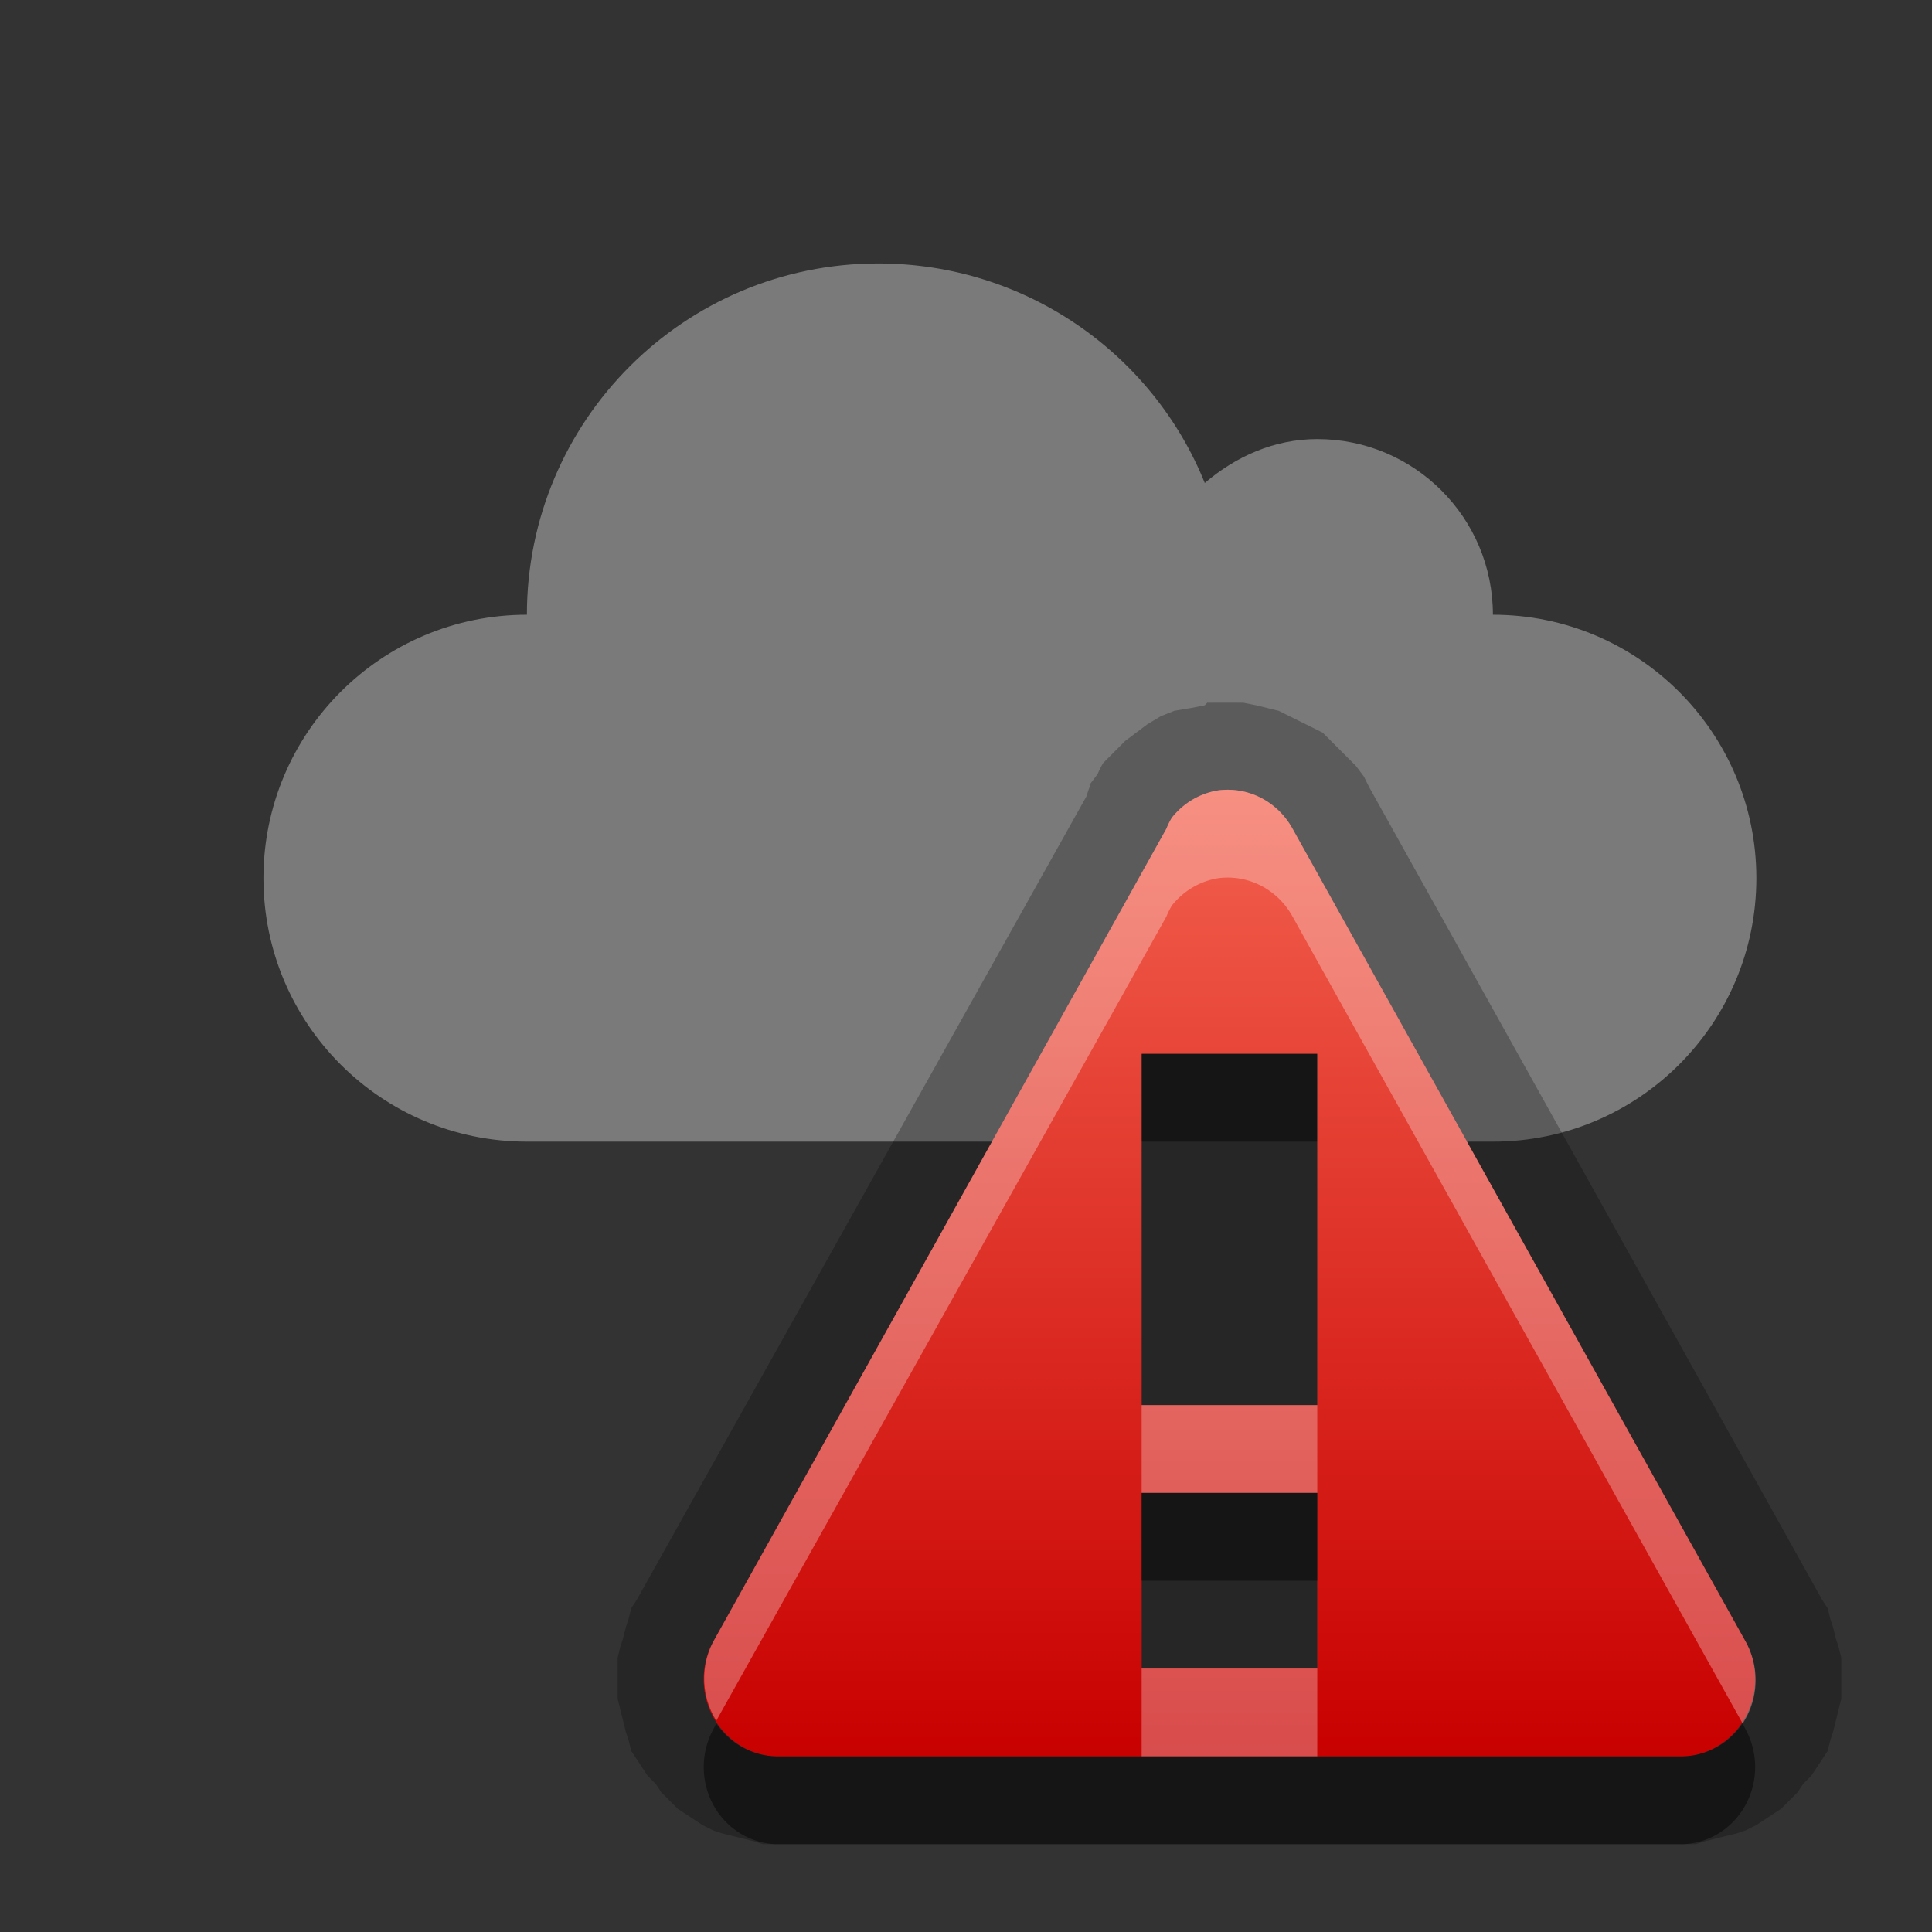 <?xml version="1.0" encoding="UTF-8" standalone="no"?>
<!-- Created with Inkscape (http://www.inkscape.org/) -->

<svg
   xmlns:dc="http://purl.org/dc/elements/1.1/"
   xmlns:cc="http://creativecommons.org/ns#"
   xmlns:rdf="http://www.w3.org/1999/02/22-rdf-syntax-ns#"
   xmlns:svg="http://www.w3.org/2000/svg"
   xmlns="http://www.w3.org/2000/svg"
   xmlns:xlink="http://www.w3.org/1999/xlink"
   xmlns:sodipodi="http://sodipodi.sourceforge.net/DTD/sodipodi-0.dtd"
   xmlns:inkscape="http://www.inkscape.org/namespaces/inkscape"
   width="22"
   height="22"
   id="svg2"
   sodipodi:version="0.32"
   inkscape:version="0.48.1 r9760"
   version="1.0"
   sodipodi:docname="weather-severe-alert.svg"
   inkscape:output_extension="org.inkscape.output.svg.inkscape">
  <rect width="100%" height="100%" fill="#333333" stroke="none"/>
  <defs
     id="defs4">
    <linearGradient
       id="linearGradient3171"
       inkscape:collect="always">
      <stop
         id="stop3173"
         offset="0"
         style="stop-color:#000000;stop-opacity:1;" />
      <stop
         id="stop3175"
         offset="1"
         style="stop-color:#000000;stop-opacity:0;" />
    </linearGradient>
    <linearGradient
       inkscape:collect="always"
       xlink:href="#linearGradient3171"
       id="linearGradient3342"
       gradientUnits="userSpaceOnUse"
       x1="4.938"
       y1="11"
       x2="8"
       y2="11" />
    <linearGradient
       id="linearGradient3266"
       inkscape:collect="always">
      <stop
         id="stop3268"
         offset="0"
         style="stop-color:#505050;stop-opacity:1;" />
      <stop
         id="stop3270"
         offset="1"
         style="stop-color:#505050;stop-opacity:0;" />
    </linearGradient>
    <linearGradient
       inkscape:collect="always"
       xlink:href="#linearGradient3266"
       id="linearGradient3340"
       gradientUnits="userSpaceOnUse"
       gradientTransform="translate(2,0)"
       x1="3.889"
       y1="15.657"
       x2="4.329"
       y2="12.843" />
    <linearGradient
       inkscape:collect="always"
       xlink:href="#linearGradient3242"
       id="linearGradient3338"
       gradientUnits="userSpaceOnUse"
       x1="3.5"
       y1="14.031"
       x2="3.5"
       y2="7.996" />
    <linearGradient
       id="linearGradient3242">
      <stop
         id="stop3244"
         offset="0"
         style="stop-color:#505050;stop-opacity:1;" />
      <stop
         style="stop-color:#a7a7a7;stop-opacity:1;"
         offset="0.5"
         id="stop3260" />
      <stop
         style="stop-color:#ffffff;stop-opacity:1;"
         offset="0.7"
         id="stop3250" />
      <stop
         id="stop3246"
         offset="1"
         style="stop-color:#c8c8c8;stop-opacity:1;" />
    </linearGradient>
    <linearGradient
       inkscape:collect="always"
       xlink:href="#linearGradient3242"
       id="linearGradient3336"
       gradientUnits="userSpaceOnUse"
       x1="7.613"
       y1="14.757"
       x2="5.525"
       y2="7.243" />
    <inkscape:perspective
       sodipodi:type="inkscape:persp3d"
       inkscape:vp_x="0 : 11 : 1"
       inkscape:vp_y="0 : 1000 : 0"
       inkscape:vp_z="22 : 11 : 1"
       inkscape:persp3d-origin="11 : 7.3333333 : 1"
       id="perspective23" />
    <linearGradient
       id="ShadowGradient">
      <stop
         style="stop-color:#000000;stop-opacity:1;"
         offset="0"
         id="stop3393" />
      <stop
         style="stop-color:#000000;stop-opacity:0;"
         offset="1"
         id="stop3395" />
    </linearGradient>
    <linearGradient
       id="StandardGradient">
      <stop
         style="stop-color:#000000;stop-opacity:1;"
         offset="0"
         id="stop3389" />
      <stop
         style="stop-color:#646464;stop-opacity:1;"
         offset="1"
         id="stop3391" />
    </linearGradient>
    <linearGradient
       inkscape:collect="always"
       xlink:href="#StandardGradient"
       id="linearGradient3381"
       x1="9.938"
       y1="3"
       x2="9.938"
       y2="19.018"
       gradientUnits="userSpaceOnUse" />
    <linearGradient
       inkscape:collect="always"
       xlink:href="#StandardGradient"
       id="linearGradient3782"
       x1="9.75"
       y1="5"
       x2="9.75"
       y2="19.056"
       gradientUnits="userSpaceOnUse"
       gradientTransform="translate(0,-1)" />
    <linearGradient
       inkscape:collect="always"
       xlink:href="#StandardGradient"
       id="linearGradient2400"
       gradientUnits="userSpaceOnUse"
       gradientTransform="translate(-9,10)"
       x1="9.75"
       y1="5"
       x2="9.75"
       y2="19.056" />
    <linearGradient
       inkscape:collect="always"
       xlink:href="#StandardGradient"
       id="linearGradient3174"
       gradientUnits="userSpaceOnUse"
       gradientTransform="matrix(0.707,0.707,-0.707,0.707,0.886,4.154)"
       x1="9.75"
       y1="5"
       x2="9.75"
       y2="19.056" />
    <linearGradient
       inkscape:collect="always"
       xlink:href="#StandardGradient"
       id="linearGradient3178"
       gradientUnits="userSpaceOnUse"
       gradientTransform="matrix(0,1,-1,0,12.01,7.01)"
       x1="9.75"
       y1="5"
       x2="9.75"
       y2="19.056" />
    <linearGradient
       inkscape:collect="always"
       xlink:href="#StandardGradient"
       id="linearGradient3182"
       gradientUnits="userSpaceOnUse"
       gradientTransform="matrix(-0.707,0.707,-0.707,-0.707,17.856,16.895)"
       x1="9.75"
       y1="5"
       x2="9.75"
       y2="19.056" />
    <linearGradient
       inkscape:collect="always"
       xlink:href="#StandardGradient"
       id="linearGradient3186"
       gradientUnits="userSpaceOnUse"
       gradientTransform="matrix(-1,0,0,-1,15,28.02)"
       x1="9.75"
       y1="5"
       x2="9.75"
       y2="19.056" />
    <linearGradient
       inkscape:collect="always"
       xlink:href="#StandardGradient"
       id="linearGradient3190"
       gradientUnits="userSpaceOnUse"
       gradientTransform="matrix(-0.707,-0.707,0.707,-0.707,5.114,33.866)"
       x1="9.75"
       y1="5"
       x2="9.75"
       y2="19.056" />
    <linearGradient
       inkscape:collect="always"
       xlink:href="#StandardGradient"
       id="linearGradient3194"
       gradientUnits="userSpaceOnUse"
       gradientTransform="matrix(0,-1,1,0,-6.01,31.01)"
       x1="9.75"
       y1="5"
       x2="9.75"
       y2="19.056" />
    <linearGradient
       inkscape:collect="always"
       xlink:href="#StandardGradient"
       id="linearGradient3198"
       gradientUnits="userSpaceOnUse"
       gradientTransform="matrix(0.707,-0.707,0.707,0.707,-11.856,21.124)"
       x1="9.75"
       y1="5"
       x2="9.75"
       y2="19.056" />
    <linearGradient
       inkscape:collect="always"
       xlink:href="#StandardGradient"
       id="linearGradient3224"
       gradientUnits="userSpaceOnUse"
       gradientTransform="matrix(0.707,0.707,-0.707,0.707,11.293,-6.263)"
       x1="9.75"
       y1="5"
       x2="9.75"
       y2="19.056" />
    <linearGradient
       inkscape:collect="always"
       xlink:href="#StandardGradient"
       id="linearGradient2407"
       gradientUnits="userSpaceOnUse"
       gradientTransform="translate(-22,-5)"
       x1="9.75"
       y1="5"
       x2="9.75"
       y2="19.056" />
    <linearGradient
       inkscape:collect="always"
       xlink:href="#StandardGradient"
       id="linearGradient3228"
       x1="6.701"
       y1="1"
       x2="6.701"
       y2="15.001"
       gradientUnits="userSpaceOnUse" />
    <linearGradient
       inkscape:collect="always"
       xlink:href="#linearGradient3171"
       id="linearGradient2630"
       gradientUnits="userSpaceOnUse"
       x1="4.938"
       y1="11"
       x2="8"
       y2="11"
       gradientTransform="translate(0.048,-1.055)" />
    <linearGradient
       inkscape:collect="always"
       xlink:href="#linearGradient3266"
       id="linearGradient2633"
       gradientUnits="userSpaceOnUse"
       gradientTransform="translate(2.048,-1.055)"
       x1="3.889"
       y1="15.657"
       x2="4.329"
       y2="12.843" />
    <linearGradient
       inkscape:collect="always"
       xlink:href="#linearGradient3242"
       id="linearGradient2636"
       gradientUnits="userSpaceOnUse"
       x1="3.5"
       y1="14.031"
       x2="3.5"
       y2="7.996"
       gradientTransform="translate(0.048,-1.055)" />
    <linearGradient
       inkscape:collect="always"
       xlink:href="#linearGradient3242"
       id="linearGradient2639"
       gradientUnits="userSpaceOnUse"
       x1="7.613"
       y1="14.757"
       x2="5.525"
       y2="7.243"
       gradientTransform="translate(0.048,-1.055)" />
    <linearGradient
       inkscape:collect="always"
       xlink:href="#linearGradient3242"
       id="linearGradient2641"
       gradientUnits="userSpaceOnUse"
       gradientTransform="translate(-2,-3)"
       x1="7.613"
       y1="14.757"
       x2="5.525"
       y2="7.243" />
    <linearGradient
       inkscape:collect="always"
       xlink:href="#StandardGradient"
       id="linearGradient3421"
       x1="8.438"
       y1="1"
       x2="8.438"
       y2="15.008"
       gradientUnits="userSpaceOnUse" />
    <linearGradient
       inkscape:collect="always"
       xlink:href="#StandardGradient"
       id="linearGradient2433"
       gradientUnits="userSpaceOnUse"
       x1="8.438"
       y1="1"
       x2="8.438"
       y2="15.008"
       gradientTransform="matrix(1.24,0,0,1,-2.145,0)" />
    <linearGradient
       inkscape:collect="always"
       xlink:href="#StandardGradient"
       id="linearGradient2435"
       gradientUnits="userSpaceOnUse"
       x1="8.438"
       y1="1"
       x2="8.438"
       y2="15.008"
       gradientTransform="matrix(1.307,0,0,1,-3.664,0)" />
    <linearGradient
       inkscape:collect="always"
       xlink:href="#StandardGradient"
       id="linearGradient2437"
       gradientUnits="userSpaceOnUse"
       x1="8.438"
       y1="1"
       x2="8.438"
       y2="15.008"
       gradientTransform="matrix(1.316,0,0,1,-4.72,0)" />
    <inkscape:perspective
       id="perspective2849"
       inkscape:persp3d-origin="0.5 : 0.33333333 : 1"
       inkscape:vp_z="1 : 0.5 : 1"
       inkscape:vp_y="0 : 1000 : 0"
       inkscape:vp_x="0 : 0.5 : 1"
       sodipodi:type="inkscape:persp3d" />
    <linearGradient
       inkscape:collect="always"
       xlink:href="#StandardGradient"
       id="linearGradient2898"
       gradientUnits="userSpaceOnUse"
       x1="8.438"
       y1="1"
       x2="8.438"
       y2="15.008" />
    <inkscape:perspective
       id="perspective2917"
       inkscape:persp3d-origin="0.5 : 0.33333333 : 1"
       inkscape:vp_z="1 : 0.5 : 1"
       inkscape:vp_y="0 : 1000 : 0"
       inkscape:vp_x="0 : 0.5 : 1"
       sodipodi:type="inkscape:persp3d" />
    <linearGradient
       inkscape:collect="always"
       xlink:href="#linearGradient4081"
       id="linearGradient3538"
       gradientUnits="userSpaceOnUse"
       gradientTransform="translate(1,0)"
       x1="16.5"
       y1="19.543"
       x2="16.5"
       y2="2.5" />
    <linearGradient
       id="linearGradient4081">
      <stop
         style="stop-color:#aaaaaa;stop-opacity:1;"
         offset="0"
         id="stop4083" />
      <stop
         style="stop-color:#f0f0f0;stop-opacity:1;"
         offset="1"
         id="stop4085" />
    </linearGradient>
    <linearGradient
       inkscape:collect="always"
       xlink:href="#linearGradient4081"
       id="linearGradient3542"
       gradientUnits="userSpaceOnUse"
       gradientTransform="translate(-4,-3)"
       x1="10.505"
       y1="15.281"
       x2="10.505"
       y2="6.746" />
    <linearGradient
       id="linearGradient2926">
      <stop
         style="stop-color:#aaaaaa;stop-opacity:1;"
         offset="0"
         id="stop2928" />
      <stop
         style="stop-color:#f0f0f0;stop-opacity:1;"
         offset="1"
         id="stop2930" />
    </linearGradient>
    <linearGradient
       inkscape:collect="always"
       xlink:href="#linearGradient4081"
       id="linearGradient3540"
       gradientUnits="userSpaceOnUse"
       gradientTransform="translate(-4,-3)"
       x1="14.525"
       y1="17.419"
       x2="14.525"
       y2="4.625" />
    <linearGradient
       id="linearGradient2933">
      <stop
         style="stop-color:#aaaaaa;stop-opacity:1;"
         offset="0"
         id="stop2935" />
      <stop
         style="stop-color:#f0f0f0;stop-opacity:1;"
         offset="1"
         id="stop2937" />
    </linearGradient>
    <linearGradient
       y2="2.5"
       x2="16.5"
       y1="19.543"
       x1="16.5"
       gradientTransform="translate(-4,-3)"
       gradientUnits="userSpaceOnUse"
       id="linearGradient2942"
       xlink:href="#linearGradient4081"
       inkscape:collect="always" />
    <linearGradient
       inkscape:collect="always"
       xlink:href="#linearGradient4081"
       id="linearGradient2945"
       gradientUnits="userSpaceOnUse"
       gradientTransform="translate(-4,-3)"
       x1="16.5"
       y1="19.543"
       x2="16.5"
       y2="2.5" />
    <linearGradient
       inkscape:collect="always"
       xlink:href="#linearGradient4081"
       id="linearGradient2948"
       gradientUnits="userSpaceOnUse"
       gradientTransform="matrix(1,0,0,0.944,-4,-2.375)"
       x1="16.5"
       y1="19.543"
       x2="16.5"
       y2="2.5" />
    <linearGradient
       inkscape:collect="always"
       xlink:href="#StandardGradient"
       id="linearGradient2950"
       gradientUnits="userSpaceOnUse"
       x1="8.438"
       y1="1"
       x2="8.438"
       y2="15.008" />
    <linearGradient
       inkscape:collect="always"
       xlink:href="#StandardGradient"
       id="linearGradient3729"
       gradientUnits="userSpaceOnUse"
       x1="8.438"
       y1="1"
       x2="8.438"
       y2="15.008"
       gradientTransform="translate(0,1)" />
    <linearGradient
       inkscape:collect="always"
       xlink:href="#StandardGradient"
       id="linearGradient3731"
       gradientUnits="userSpaceOnUse"
       x1="8.438"
       y1="1"
       x2="8.438"
       y2="15.008" />
    <inkscape:perspective
       id="perspective3777"
       inkscape:persp3d-origin="0.5 : 0.33333333 : 1"
       inkscape:vp_z="1 : 0.5 : 1"
       inkscape:vp_y="0 : 1000 : 0"
       inkscape:vp_x="0 : 0.5 : 1"
       sodipodi:type="inkscape:persp3d" />
    <linearGradient
       id="StandardGradient-1"
       gradientTransform="scale(1.147,0.872)"
       x1="7.19"
       y1="6.955"
       x2="7.19"
       y2="18.319"
       gradientUnits="userSpaceOnUse">
      <stop
         style="stop-color:#000000;stop-opacity:0.863;"
         offset="0"
         id="stop3280" />
      <stop
         style="stop-color:#000000;stop-opacity:0.471;"
         offset="1"
         id="stop3282" />
    </linearGradient>
    <linearGradient
       y2="18.319"
       x2="7.19"
       y1="6.955"
       x1="7.19"
       gradientTransform="matrix(1.147,0,0,0.872,2.52,8.538)"
       gradientUnits="userSpaceOnUse"
       id="linearGradient3785"
       xlink:href="#StandardGradient-1"
       inkscape:collect="always" />
    <linearGradient
       inkscape:collect="always"
       xlink:href="#StandardGradient-1"
       id="linearGradient3804"
       gradientUnits="userSpaceOnUse"
       x1="8.438"
       y1="1"
       x2="8.438"
       y2="15.008" />
    <linearGradient
       inkscape:collect="always"
       xlink:href="#StandardGradient-1"
       id="linearGradient3808"
       gradientUnits="userSpaceOnUse"
       x1="8.438"
       y1="1"
       x2="8.438"
       y2="15.008"
       gradientTransform="translate(0,1)" />
    <linearGradient
       inkscape:collect="always"
       xlink:href="#StandardGradient-1"
       id="linearGradient3812"
       gradientUnits="userSpaceOnUse"
       x1="8.438"
       y1="1"
       x2="8.438"
       y2="15.008" />
    <linearGradient
       inkscape:collect="always"
       xlink:href="#StandardGradient-1"
       id="linearGradient3817"
       gradientUnits="userSpaceOnUse"
       x1="8.438"
       y1="1"
       x2="8.438"
       y2="15.008"
       gradientTransform="translate(-20,0)" />
    <clipPath
       clipPathUnits="userSpaceOnUse"
       id="clipPath3824">
      <path
         style="fill:#ff00ff;fill-opacity:1;stroke:none;display:inline"
         d="m -20,0 0,16 16,0 0,-16 -16,0 z M -7.625,1 C -5.996,2.929 -5,5.343 -5,8 c 1e-6,2.708 -1.032,5.179 -2.719,7.125 l -1.5,-1.25 c 1.364,-1.613 2.188,-3.652 2.188,-5.875 0,-2.164 -0.763,-4.157 -2.062,-5.75 L -7.625,1 z M -9.812,2.844 C -8.663,4.274 -8,6.068 -8,8 c 0,1.988 -0.723,3.804 -1.938,5.25 l -1.5,-1.281 C -10.54,10.862 -10,9.501 -10,8 -10,6.556 -10.507,5.241 -11.344,4.156 l 1.531,-1.312 z m -5.188,1.125 0,8 L -17,10 -18.5,10 C -18.777,10 -19,9.777 -19,9.5 l 0,-3 C -19,6.223 -18.777,6 -18.5,6 l 1.5,0 2,-2.031 z M -12.062,4.75 C -11.393,5.666 -11,6.804 -11,8 c 0,1.259 -0.42,2.432 -1.156,3.375 L -13.688,10.062 C -13.264,9.47 -13,8.769 -13,8 -13,7.282 -13.219,6.63 -13.594,6.062 L -12.062,4.75 z"
         id="path3826"
         inkscape:connector-curvature="0" />
    </clipPath>
    <inkscape:perspective
       id="perspective2945"
       inkscape:persp3d-origin="0.5 : 0.33333333 : 1"
       inkscape:vp_z="1 : 0.5 : 1"
       inkscape:vp_y="0 : 1000 : 0"
       inkscape:vp_x="0 : 0.5 : 1"
       sodipodi:type="inkscape:persp3d" />
    <linearGradient
       inkscape:collect="always"
       xlink:href="#StandardGradient-6"
       id="linearGradient3750"
       x1="11"
       y1="3"
       x2="11"
       y2="20.117"
       gradientUnits="userSpaceOnUse" />
    <linearGradient
       id="StandardGradient-6"
       gradientTransform="matrix(0.998,0,0,0.998,-0.046,0.058)"
       x1="10.71"
       y1="1.996"
       x2="10.71"
       y2="18.974"
       gradientUnits="userSpaceOnUse">
      <stop
         style="stop-color:#000000;stop-opacity:0.863;"
         offset="0"
         id="stop3277" />
      <stop
         style="stop-color:#000000;stop-opacity:0.471;"
         offset="1"
         id="stop3279" />
    </linearGradient>
    <linearGradient
       inkscape:collect="always"
       xlink:href="#StandardGradient-6"
       id="linearGradient2953"
       gradientUnits="userSpaceOnUse"
       gradientTransform="matrix(0.777,0,0,0.771,-0.555,-0.376)"
       x1="11"
       y1="3"
       x2="11"
       y2="20.117" />
    <linearGradient
       inkscape:collect="always"
       xlink:href="#StandardGradient-6"
       id="linearGradient2955"
       gradientUnits="userSpaceOnUse"
       gradientTransform="matrix(0.777,0,0,0.771,-0.555,-1.376)"
       x1="11"
       y1="3"
       x2="11"
       y2="20.117" />
    <linearGradient
       inkscape:collect="always"
       xlink:href="#StandardGradient-6"
       id="linearGradient3732"
       gradientUnits="userSpaceOnUse"
       gradientTransform="matrix(0.777,0,0,0.771,-0.555,-0.376)"
       x1="11"
       y1="3"
       x2="11"
       y2="20.117" />
    <linearGradient
       inkscape:collect="always"
       xlink:href="#StandardGradient-6"
       id="linearGradient3736"
       gradientUnits="userSpaceOnUse"
       gradientTransform="matrix(0.777,0,0,0.771,-0.555,-1.376)"
       x1="11"
       y1="3"
       x2="11"
       y2="20.117" />
    <linearGradient
       inkscape:collect="always"
       xlink:href="#StandardGradient-6"
       id="linearGradient3741"
       gradientUnits="userSpaceOnUse"
       gradientTransform="matrix(0.777,0,0,0.771,-20.555,-1.376)"
       x1="11"
       y1="3"
       x2="11"
       y2="20.117" />
    <clipPath
       clipPathUnits="userSpaceOnUse"
       id="clipPath3748">
      <path
         style="fill:#ff00ff;fill-opacity:1;stroke:none;display:inline"
         d="m -20,0 0,16 16,0 0,-16 -16,0 z M -15.5,1.469 -12,3.938 -8.5,1.469 -5,3.938 -8.5,6.625 -5,8.969 -12,14 -19,8.969 -15.5,6.625 -19,3.938 -15.5,1.469 z"
         id="path3750"
         inkscape:connector-curvature="0" />
    </clipPath>
    <inkscape:perspective
       id="perspective2966"
       inkscape:persp3d-origin="0.5 : 0.33333333 : 1"
       inkscape:vp_z="1 : 0.5 : 1"
       inkscape:vp_y="0 : 1000 : 0"
       inkscape:vp_x="0 : 0.5 : 1"
       sodipodi:type="inkscape:persp3d" />
    <clipPath
       clipPathUnits="userSpaceOnUse"
       id="clipPath3806">
      <path
         style="fill:#ff00ff;fill-opacity:1;stroke:none;display:inline"
         d="m -20,0 0,16 16,0 0,-16 -16,0 z m 14.281,1 c 0.183,0 0.365,0.084 0.5,0.219 0.269,0.269 0.269,0.731 0,1 L -8.031,5 l 0,1.531 a 0.528,0.526 0 0 1 -0.156,0.375 L -10.156,8.875 a 0.528,0.526 0 0 1 -0.062,0.031 l -2.688,-2.688 a 0.528,0.526 0 0 1 0,-0.031 0.528,0.526 0 0 1 0.031,-0.031 l 1.969,-1.969 a 0.528,0.526 0 0 1 0.375,-0.156 l 1.531,0 2.781,-2.812 C -6.084,1.084 -5.901,1 -5.719,1 z m -8.125,6.125 a 0.528,0.526 0 0 1 0.031,0 l 2.688,2.688 a 0.528,0.526 0 0 1 0,0.031 0.528,0.526 0 0 1 -0.031,0.031 L -13.125,11.844 A 0.528,0.526 0 0 1 -13.5,12 l -1.531,0 -2.781,2.812 c -0.269,0.269 -0.731,0.269 -1,0 -0.269,-0.269 -0.269,-0.731 0,-1 L -16,11.031 -16,9.5 a 0.528,0.526 0 0 1 0.156,-0.375 L -13.875,7.156 A 0.528,0.526 0 0 1 -13.844,7.125 z"
         id="path3808"
         inkscape:connector-curvature="0" />
    </clipPath>
    <linearGradient
       inkscape:collect="always"
       xlink:href="#StandardGradient-6"
       id="linearGradient3849"
       gradientUnits="userSpaceOnUse"
       x1="10.974"
       y1="1.082"
       x2="10.974"
       y2="8.948"
       gradientTransform="translate(-20,0)" />
    <clipPath
       clipPathUnits="userSpaceOnUse"
       id="clipPath3856">
      <path
         style="fill:#ff00ff;fill-opacity:1;stroke:none;display:inline"
         d="m -20,0 0,16 16,0 0,-16 -16,0 z m 14.281,1 c 0.183,0 0.365,0.084 0.5,0.219 0.269,0.269 0.269,0.731 0,1 L -8.031,5 l 0,1.531 a 0.528,0.526 0 0 1 -0.156,0.375 L -10.156,8.875 a 0.528,0.526 0 0 1 -0.062,0.031 l -2.688,-2.688 a 0.528,0.526 0 0 1 0,-0.031 0.528,0.526 0 0 1 0.031,-0.031 l 1.969,-1.969 a 0.528,0.526 0 0 1 0.375,-0.156 l 1.531,0 2.781,-2.812 C -6.084,1.084 -5.901,1 -5.719,1 z"
         id="path3858"
         inkscape:connector-curvature="0" />
    </clipPath>
    <linearGradient
       inkscape:collect="always"
       xlink:href="#SpecificGradient"
       id="linearGradient3771"
       x1="10"
       y1="6"
       x2="10"
       y2="15"
       gradientUnits="userSpaceOnUse"
       gradientTransform="translate(4,-3)" />
    <linearGradient
       id="SpecificGradient"
       x1="10.762"
       y1="4"
       x2="10.762"
       y2="18.011"
       gradientUnits="userSpaceOnUse">
      <stop
         style="stop-color:#ad0707;stop-opacity:1;"
         offset="0"
         id="stop3292" />
      <stop
         style="stop-color:#f75535;stop-opacity:1;"
         offset="1"
         id="stop3294" />
    </linearGradient>
    <clipPath
       clipPathUnits="userSpaceOnUse"
       id="clipPath3852">
      <path
         inkscape:connector-curvature="0"
         style="fill:#ff00ff;fill-opacity:1;stroke:none;display:inline"
         d="m -20,0 0,16 16,0 0,-16 -16,0 z m 9,6 2,0 0,6 -2,0 0,-6 z m 0,7 2,0 0,2 -2,0 0,-2 z"
         id="path3854" />
    </clipPath>
    <linearGradient
       inkscape:collect="always"
       xlink:href="#SpecificGradient"
       id="linearGradient3915"
       gradientUnits="userSpaceOnUse"
       gradientTransform="translate(4,-3)"
       x1="10"
       y1="6"
       x2="10"
       y2="15" />
    <linearGradient
       inkscape:collect="always"
       xlink:href="#SpecificGradient"
       id="linearGradient3919"
       gradientUnits="userSpaceOnUse"
       gradientTransform="translate(4,3)"
       x1="10"
       y1="6"
       x2="10"
       y2="15" />
    <linearGradient
       inkscape:collect="always"
       xlink:href="#SpecificGradient"
       id="linearGradient3940"
       gradientUnits="userSpaceOnUse"
       gradientTransform="translate(-16,-2)"
       x1="10"
       y1="6"
       x2="10"
       y2="15" />
    <linearGradient
       inkscape:collect="always"
       xlink:href="#SpecificGradient"
       id="linearGradient3956"
       x1="14.615"
       y1="4.391"
       x2="6.644"
       y2="12.362"
       gradientUnits="userSpaceOnUse" />
    <linearGradient
       inkscape:collect="always"
       xlink:href="#SpecificGradient"
       id="linearGradient3962"
       gradientUnits="userSpaceOnUse"
       x1="14.615"
       y1="4.391"
       x2="6.644"
       y2="12.362" />
    <linearGradient
       inkscape:collect="always"
       xlink:href="#SpecificGradient"
       id="linearGradient3964"
       gradientUnits="userSpaceOnUse"
       x1="14.615"
       y1="4.391"
       x2="6.644"
       y2="12.362"
       gradientTransform="matrix(0.668,-0.69,0.668,0.69,-0.697,15.054)" />
    <linearGradient
       inkscape:collect="always"
       xlink:href="#SpecificGradient"
       id="linearGradient3969"
       gradientUnits="userSpaceOnUse"
       x1="14.615"
       y1="4.391"
       x2="6.644"
       y2="12.362"
       gradientTransform="matrix(0.668,-0.69,0.668,0.69,-0.697,16.054)" />
    <linearGradient
       inkscape:collect="always"
       xlink:href="#SpecificGradient"
       id="linearGradient3973"
       gradientUnits="userSpaceOnUse"
       x1="14.615"
       y1="4.391"
       x2="6.644"
       y2="12.362" />
    <linearGradient
       inkscape:collect="always"
       xlink:href="#SpecificGradient"
       id="linearGradient3980"
       gradientUnits="userSpaceOnUse"
       x1="14.615"
       y1="4.391"
       x2="6.644"
       y2="12.362" />
    <linearGradient
       inkscape:collect="always"
       xlink:href="#SpecificGradient"
       id="linearGradient3984"
       gradientUnits="userSpaceOnUse"
       x1="14.615"
       y1="4.391"
       x2="6.644"
       y2="12.362"
       gradientTransform="matrix(0.668,-0.69,0.668,0.69,-0.697,15.054)" />
    <linearGradient
       inkscape:collect="always"
       xlink:href="#SpecificGradient"
       id="linearGradient3997"
       gradientUnits="userSpaceOnUse"
       x1="14.615"
       y1="4.391"
       x2="6.644"
       y2="12.362" />
    <linearGradient
       inkscape:collect="always"
       xlink:href="#SpecificGradient"
       id="linearGradient3999"
       gradientUnits="userSpaceOnUse"
       x1="14.615"
       y1="4.391"
       x2="6.644"
       y2="12.362" />
    <linearGradient
       inkscape:collect="always"
       xlink:href="#SpecificGradient"
       id="linearGradient4004"
       gradientUnits="userSpaceOnUse"
       x1="14.615"
       y1="4.391"
       x2="6.644"
       y2="12.362" />
    <linearGradient
       inkscape:collect="always"
       xlink:href="#SpecificGradient"
       id="linearGradient4016"
       gradientUnits="userSpaceOnUse"
       x1="14.615"
       y1="4.391"
       x2="6.644"
       y2="12.362"
       gradientTransform="matrix(0.668,-0.69,0.668,0.69,-0.697,15.054)" />
    <linearGradient
       inkscape:collect="always"
       xlink:href="#SpecificGradient"
       id="linearGradient4026"
       gradientUnits="userSpaceOnUse"
       gradientTransform="matrix(0.668,-0.69,0.668,0.69,-0.697,10.054)"
       x1="14.615"
       y1="4.391"
       x2="6.644"
       y2="12.362" />
    <linearGradient
       inkscape:collect="always"
       xlink:href="#SpecificGradient"
       id="linearGradient4028"
       gradientUnits="userSpaceOnUse"
       gradientTransform="matrix(0.668,-0.69,0.668,0.69,-0.697,15.054)"
       x1="14.615"
       y1="4.391"
       x2="6.644"
       y2="12.362" />
    <linearGradient
       inkscape:collect="always"
       xlink:href="#SpecificGradient"
       id="linearGradient4033"
       gradientUnits="userSpaceOnUse"
       gradientTransform="matrix(0.668,-0.69,0.668,0.69,-0.697,16.054)"
       x1="14.615"
       y1="4.391"
       x2="6.644"
       y2="12.362" />
    <linearGradient
       inkscape:collect="always"
       xlink:href="#SpecificGradient"
       id="linearGradient4037"
       gradientUnits="userSpaceOnUse"
       gradientTransform="matrix(0.668,-0.69,0.668,0.69,-0.697,9.054)"
       x1="14.615"
       y1="4.391"
       x2="6.644"
       y2="12.362" />
    <linearGradient
       inkscape:collect="always"
       xlink:href="#SpecificGradient"
       id="linearGradient4044"
       gradientUnits="userSpaceOnUse"
       gradientTransform="matrix(0.668,-0.69,0.668,0.69,-0.697,15.054)"
       x1="14.615"
       y1="4.391"
       x2="6.644"
       y2="12.362" />
    <linearGradient
       inkscape:collect="always"
       xlink:href="#SpecificGradient"
       id="linearGradient4048"
       gradientUnits="userSpaceOnUse"
       gradientTransform="matrix(0.668,-0.69,0.668,0.69,-0.697,15.054)"
       x1="14.615"
       y1="4.391"
       x2="6.644"
       y2="12.362" />
    <linearGradient
       inkscape:collect="always"
       xlink:href="#linearGradient3183"
       id="linearGradient4051"
       gradientUnits="userSpaceOnUse"
       gradientTransform="matrix(0.668,-0.69,0.668,0.69,-0.697,10.054)"
       x1="8.889"
       y1="14.608"
       x2="16.86"
       y2="6.637" />
    <linearGradient
       inkscape:collect="always"
       xlink:href="#linearGradient3183"
       id="linearGradient3180"
       x1="-13"
       y1="17.009"
       x2="-13"
       y2="-0.7"
       gradientUnits="userSpaceOnUse" />
    <linearGradient
       id="linearGradient3183">
      <stop
         style="stop-color:#c80000;stop-opacity:1;"
         offset="0"
         id="stop3185" />
      <stop
         style="stop-color:#f3604d;stop-opacity:1;"
         offset="1"
         id="stop3187" />
    </linearGradient>
    <linearGradient
       y2="-0.7"
       x2="-13"
       y1="17.009"
       x1="-13"
       gradientUnits="userSpaceOnUse"
       id="linearGradient3026"
       xlink:href="#linearGradient3183"
       inkscape:collect="always" />
  </defs>
  <sodipodi:namedview
     id="base"
     pagecolor="#ffffff"
     bordercolor="#ff7878"
     borderopacity="1"
     inkscape:pageopacity="0.0"
     inkscape:pageshadow="2"
     inkscape:zoom="20.431198"
     inkscape:cx="-5.7724432"
     inkscape:cy="6.2585517"
     inkscape:document-units="px"
     inkscape:current-layer="layer1"
     showgrid="true"
     inkscape:showpageshadow="false"
     showguides="true"
     inkscape:guide-bbox="true"
     inkscape:window-width="1920"
     inkscape:window-height="1029"
     inkscape:window-x="0"
     inkscape:window-y="25"
     inkscape:window-maximized="1"
     inkscape:snap-global="true"
     borderlayer="true">
    <inkscape:grid
       type="xygrid"
       id="grid3672"
       visible="true"
       enabled="true"
       empspacing="8"
       snapvisiblegridlinesonly="true" />
  </sodipodi:namedview>
  <g
     inkscape:label="Calque 1"
     inkscape:groupmode="layer"
     id="layer1"
     transform="translate(0,6)">
    <path
       sodipodi:type="arc"
       style="color:#000000;fill:#ff0000;fill-opacity:1;fill-rule:nonzero;stroke:none;stroke-width:1;marker:none;visibility:visible;display:inline;overflow:visible;enable-background:accumulate"
       id="path3115"
       sodipodi:cx="3"
       sodipodi:cy="18"
       sodipodi:rx="3"
       sodipodi:ry="3"
       d="m 6,18 c 0,1.657 -1.343,3 -3,3 -1.657,0 -3,-1.343 -3,-3 0,-1.657 1.343,-3 3,-3 1.657,0 3,1.343 3,3 z"
       transform="translate(30,4)" />
    <path
       sodipodi:type="arc"
       style="color:#000000;fill:#ff0000;fill-opacity:1;fill-rule:nonzero;stroke:none;stroke-width:1;marker:none;visibility:visible;display:inline;overflow:visible;enable-background:accumulate"
       id="path3117"
       sodipodi:cx="6"
       sodipodi:cy="16"
       sodipodi:rx="4"
       sodipodi:ry="4"
       d="m 10,16 c 0,2.209 -1.791,4 -4,4 -2.209,0 -4,-1.791 -4,-4 0,-2.209 1.791,-4 4,-4 2.209,0 4,1.791 4,4 z"
       transform="translate(31,3)" />
    <path
       sodipodi:type="arc"
       style="color:#000000;fill:#ff0000;fill-opacity:1;fill-rule:nonzero;stroke:none;stroke-width:1;marker:none;visibility:visible;display:inline;overflow:visible;enable-background:accumulate"
       id="path3119"
       sodipodi:cx="10"
       sodipodi:cy="16"
       sodipodi:rx="2"
       sodipodi:ry="2"
       d="m 12,16 c 0,1.105 -0.895,2 -2,2 -1.105,0 -2,-0.895 -2,-2 0,-1.105 0.895,-2 2,-2 1.105,0 2,0.895 2,2 z"
       transform="translate(32,3)" />
    <path
       transform="translate(41,4)"
       d="m 6,18 c 0,1.657 -1.343,3 -3,3 -1.657,0 -3,-1.343 -3,-3 0,-1.657 1.343,-3 3,-3 1.657,0 3,1.343 3,3 z"
       sodipodi:ry="3"
       sodipodi:rx="3"
       sodipodi:cy="18"
       sodipodi:cx="3"
       id="path3121"
       style="color:#000000;fill:#ff0000;fill-opacity:1;fill-rule:nonzero;stroke:none;stroke-width:1;marker:none;visibility:visible;display:inline;overflow:visible;enable-background:accumulate"
       sodipodi:type="arc" />
    <rect
       style="color:#000000;fill:#ff0000;fill-opacity:1;fill-rule:nonzero;stroke:none;stroke-width:1;marker:none;visibility:visible;display:inline;overflow:visible;enable-background:accumulate"
       id="rect3123"
       width="11"
       height="5"
       x="33"
       y="20" />
    <path
       style="opacity:0.35;color:#000000;fill:#ffffff;fill-opacity:1;fill-rule:nonzero;stroke:none;stroke-width:1;marker:none;visibility:visible;display:inline;overflow:visible;enable-background:accumulate"
       d="M 10 3 C 7.791 3 6 4.791 6 7 C 4.343 7 3 8.343 3 10 C 3 11.657 4.343 13 6 13 L 13 13 L 13 11 L 15 11 L 15 13 L 17 13 C 18.657 13 20 11.657 20 10 C 20 8.343 18.657 7 17 7 C 17 5.895 16.105 5 15 5 C 14.505 5 14.068 5.202 13.719 5.5 C 13.127 4.031 11.681 3 10 3 z "
       transform="translate(0,-6)"
       id="path3893" />
    <path
       style="opacity:0.25;color:#000000;fill:#000000;fill-opacity:1;fill-rule:nonzero;stroke:none;stroke-width:1;marker:none;visibility:visible;display:inline;overflow:visible;enable-background:accumulate"
       d="m 13.75,2 a 0.993,0.993 0 0 0 -0.031,0.031 c 0.005,-8.197e-4 -0.161,0.033 -0.156,0.031 0.005,-0.001 -0.192,0.033 -0.188,0.031 0.005,-0.002 -0.161,0.065 -0.156,0.062 0.004,-0.002 -0.16,0.096 -0.156,0.094 0.004,-0.002 -0.129,0.096 -0.125,0.094 0.004,-0.003 -0.128,0.096 -0.125,0.094 0.003,-0.003 -0.128,0.128 -0.125,0.125 0.003,-0.003 -0.127,0.128 -0.125,0.125 A 0.993,0.993 0 0 0 12.5,2.812 c 0.002,-0.002 -0.095,0.127 -0.094,0.125 2.87e-4,-5.745e-4 0.005,0.02 0,0.031 -0.017,0.037 -0.032,0.096 -0.031,0.094 L 7.25,12.219 c 0.001,-0.002 -0.063,0.096 -0.062,0.094 9.213e-4,-0.002 -0.032,0.127 -0.031,0.125 7.622e-4,-0.002 -0.032,0.096 -0.031,0.094 6.149e-4,-0.002 -0.032,0.127 -0.031,0.125 4.782e-4,-0.002 -0.032,0.096 -0.031,0.094 3.507e-4,-0.002 -0.031,0.127 -0.031,0.125 2.304e-4,-0.002 -1.152e-4,0.127 0,0.125 1.152e-4,-0.002 -2.6e-6,0.127 0,0.125 2.6e-6,-0.002 1.1e-4,0.127 0,0.125 -1.1e-4,-0.002 2.25e-4,0.096 0,0.094 -2.25e-4,-0.002 0.032,0.127 0.031,0.125 -3.45e-4,-0.002 0.032,0.127 0.031,0.125 -4.721e-4,-0.002 0.032,0.127 0.031,0.125 -6.084e-4,-0.002 0.032,0.096 0.031,0.094 -7.552e-4,-0.002 0.032,0.127 0.031,0.125 -9.138e-4,-0.002 0.064,0.096 0.062,0.094 -0.001,-0.002 0.064,0.096 0.062,0.094 -0.001,-0.002 0.064,0.096 0.062,0.094 -0.001,-0.002 0.095,0.096 0.094,0.094 -0.002,-0.002 0.064,0.096 0.062,0.094 -0.002,-0.002 0.096,0.096 0.094,0.094 -0.002,-0.002 0.096,0.096 0.094,0.094 -0.002,-0.002 0.096,0.064 0.094,0.062 -0.003,-0.002 0.097,0.064 0.094,0.062 -0.003,-0.002 0.097,0.064 0.094,0.062 -0.003,-0.002 0.128,0.064 0.125,0.062 -0.003,-0.001 0.097,0.032 0.094,0.031 -0.003,-0.001 0.128,0.032 0.125,0.031 -0.003,-0.001 0.129,0.032 0.125,0.031 -0.004,-8.18e-4 0.129,0.032 0.125,0.031 -0.004,-5.85e-4 0.097,0.032 0.094,0.031 -0.004,-3.42e-4 0.129,9.2e-5 0.125,0 a 0.993,0.993 0 0 0 0.031,0 l 10.312,0 a 0.993,0.993 0 0 0 0.031,0 c -0.004,9.2e-5 0.129,-3.42e-4 0.125,0 -0.004,3.42e-4 0.097,-0.032 0.094,-0.031 -0.004,5.85e-4 0.129,-0.032 0.125,-0.031 -0.004,8.18e-4 0.128,-0.032 0.125,-0.031 -0.004,0.001 0.128,-0.032 0.125,-0.031 -0.003,0.001 0.097,-0.033 0.094,-0.031 -0.003,0.001 0.128,-0.064 0.125,-0.062 -0.003,0.002 0.097,-0.064 0.094,-0.062 -0.003,0.002 0.096,-0.064 0.094,-0.062 -0.003,0.002 0.096,-0.064 0.094,-0.062 -0.002,0.002 0.096,-0.096 0.094,-0.094 -0.002,0.002 0.096,-0.096 0.094,-0.094 -0.002,0.002 0.064,-0.096 0.062,-0.094 -0.002,0.002 0.095,-0.096 0.094,-0.094 -0.002,0.002 0.064,-0.096 0.062,-0.094 -0.001,0.002 0.064,-0.096 0.062,-0.094 -0.001,0.002 0.063,-0.096 0.062,-0.094 -9.14e-4,0.002 0.032,-0.127 0.031,-0.125 -7.55e-4,0.002 0.032,-0.096 0.031,-0.094 -6.08e-4,0.002 0.032,-0.127 0.031,-0.125 -4.72e-4,0.002 0.032,-0.127 0.031,-0.125 -3.45e-4,0.002 0.031,-0.127 0.031,-0.125 -2.25e-4,0.002 1.1e-4,-0.096 0,-0.094 -1.1e-4,0.002 -3e-6,-0.127 0,-0.125 3e-6,0.002 -1.15e-4,-0.127 0,-0.125 1.15e-4,0.002 -2.3e-4,-0.127 0,-0.125 2.3e-4,0.002 -0.032,-0.127 -0.031,-0.125 3.51e-4,0.002 -0.032,-0.096 -0.031,-0.094 4.78e-4,0.002 -0.032,-0.127 -0.031,-0.125 6.15e-4,0.002 -0.032,-0.096 -0.031,-0.094 7.62e-4,0.002 -0.032,-0.127 -0.031,-0.125 9.21e-4,0.002 -0.064,-0.096 -0.062,-0.094 l -5.156,-9.25 c 0.001,0.002 -0.064,-0.127 -0.062,-0.125 0.002,0.002 -0.095,-0.127 -0.094,-0.125 0.002,0.002 -0.096,-0.096 -0.094,-0.094 0.002,0.002 -0.096,-0.096 -0.094,-0.094 0.002,0.002 -0.096,-0.096 -0.094,-0.094 0.003,0.002 -0.097,-0.096 -0.094,-0.094 0.003,0.002 -0.128,-0.064 -0.125,-0.062 0.003,0.002 -0.128,-0.064 -0.125,-0.062 0.003,0.002 -0.129,-0.064 -0.125,-0.062 0.004,0.002 -0.129,-0.064 -0.125,-0.062 0.004,0.001 -0.129,-0.032 -0.125,-0.031 0.004,0.001 -0.129,-0.032 -0.125,-0.031 0.004,7.442e-4 -0.161,-0.032 -0.156,-0.031 0.004,4.302e-4 -0.129,-1.058e-4 -0.125,0 0.004,1.058e-4 -0.161,2.211e-4 -0.156,0 0.004,-2.211e-4 -0.129,5.427e-4 -0.125,0 z m 0.125,1 a 0.85,0.878 0 0 1 0.844,0.438 l 5.156,9.25 A 0.85,0.878 0 0 1 19.156,14 L 8.844,14 A 0.85,0.878 0 0 1 8.125,12.688 l 5.156,-9.25 A 0.85,0.878 0 0 1 13.344,3.312 0.85,0.878 0 0 1 13.875,3 z M 13,6 l 0,4 2,0 0,-4 -2,0 z m 0,5 0,2 2,0 0,-2 -2,0 z"
       id="path4046"
       inkscape:connector-curvature="0" />
    <path
       style="opacity:0.15;color:#000000;fill:#ffffff;fill-opacity:1;fill-rule:nonzero;stroke:none;stroke-width:1;marker:none;visibility:visible;display:inline;overflow:visible;enable-background:accumulate"
       d="M -7.188,3.062 A 0.94,0.94 0 0 0 -7.938,4 l 0,6 a 0.94,0.94 0 0 0 0.156,0.5 0.94,0.94 0 0 0 0,0.031 A 0.94,0.94 0 0 0 -7.938,11 l 0,2 A 0.94,0.94 0 0 0 -7,13.938 l 2,0 A 0.94,0.94 0 0 0 -4.062,13 l 0,-2 a 0.94,0.94 0 0 0 -0.156,-0.5 0.94,0.94 0 0 0 0,-0.031 A 0.94,0.94 0 0 0 -4.062,10 l 0,-6 A 0.94,0.94 0 0 0 -5,3.062 l -2,0 a 0.94,0.94 0 0 0 -0.094,0 0.94,0.94 0 0 0 -0.094,0 z M -7,4 l 2,0 0,6 -2,0 0,-6 z m 0,7 2,0 0,2 -2,0 0,-2 z"
       id="path3917"
       inkscape:connector-curvature="0" />
    <path
       inkscape:connector-curvature="0"
       style="color:#000000;fill:url(#linearGradient3940);fill-opacity:1;fill-rule:nonzero;stroke:none;stroke-width:1;marker:none;visibility:visible;display:inline;overflow:visible;enable-background:accumulate"
       d="m -7,4 0,6 2,0 0,-6 -2,0 z m 0,7 0,2 2,0 0,-2 -2,0 z"
       id="rect2988" />
    <path
       inkscape:connector-curvature="0"
       style="opacity:0.5;color:#000000;fill:#550000;fill-opacity:1;fill-rule:nonzero;stroke:none;stroke-width:1;marker:none;visibility:visible;display:inline;overflow:visible;enable-background:accumulate"
       d="m -7,4 0,1 2,0 0,-1 -2,0 z m 0,7 0,1 2,0 0,-1 -2,0 z"
       id="path3811" />
    <path
       inkscape:connector-curvature="0"
       style="opacity:0.3;color:#000000;fill:#ffffff;fill-opacity:1;fill-rule:nonzero;stroke:none;stroke-width:1;marker:none;visibility:visible;display:inline;overflow:visible;enable-background:accumulate"
       d="m -7,10 0,1 2,0 0,-1 -2,0 z m 0,3 0,1 2,0 0,-1 -2,0 z"
       id="path3822" />
    <path
       sodipodi:type="inkscape:offset"
       inkscape:radius="0.89983839"
       inkscape:original="M 15.46875 6.53125 L 4.90625 9.375 L 12.625 17.09375 L 15.46875 6.53125 z "
       style="color:#000000;fill:url(#linearGradient4004);fill-opacity:1;fill-rule:nonzero;stroke:none;stroke-width:1;marker:none;visibility:visible;display:inline;overflow:visible;enable-background:accumulate"
       id="path3948"
       d="M 15.406,5.625 A 0.9,0.9 0 0 0 15.25,5.656 L 4.688,8.5 A 0.9,0.9 0 0 0 4.281,10 L 12,17.719 A 0.9,0.9 0 0 0 13.5,17.312 L 16.344,6.75 a 0.9,0.9 0 0 0 -0.938,-1.125 z"
       transform="matrix(0.504,-0.516,0.504,0.516,21.463,10.048)" />
    <path
       id="path3942"
       d="m 32,7 0,3 1,0 0,-3 z m 0,4 0,1 1,0 0,-1 z"
       style="color:#000000;fill:#ffffff;fill-opacity:1;fill-rule:nonzero;stroke:none;stroke-width:1;marker:none;visibility:visible;display:inline;overflow:visible;enable-background:accumulate"
       inkscape:connector-curvature="0"
       sodipodi:nodetypes="cccccccccc" />
    <path
       id="path3987"
       d="m 13.938,21 c 0.002,-5.9e-5 -0.096,0.031 -0.094,0.031 0.002,-1.83e-4 -0.096,3.06e-4 -0.094,0 0.002,-3.06e-4 -0.096,0.032 -0.094,0.031 0.002,-4.28e-4 -0.127,0.032 -0.125,0.031 0.002,-5.49e-4 -0.127,0.032 -0.125,0.031 0.002,-6.68e-4 -0.064,0.032 -0.062,0.031 0.002,-7.84e-4 -0.127,0.032 -0.125,0.031 0.002,-8.98e-4 -0.096,0.064 -0.094,0.062 0.002,-0.001 -0.095,0.032 -0.094,0.031 0.002,-0.001 -0.095,0.064 -0.094,0.062 0.002,-0.001 -0.095,0.095 -0.094,0.094 0.002,-0.001 -0.064,0.064 -0.062,0.062 0.001,-0.001 -0.041,0.041 -0.062,0.062 4.4e-4,-4.09e-4 0.01,0.021 0,0.031 9.4e-4,-0.001 -0.041,0.007 -0.062,0.031 3.14e-4,-3.24e-4 0.006,0.025 0,0.031 -0.018,0.02 -0.063,0.064 -0.062,0.062 a 0.953,0.984 0 0 0 -0.062,0.062 0.953,0.984 0 0 0 -0.062,0.156 0.953,0.984 0 0 0 -0.062,0.094 L 7.312,31.188 c 0.001,-0.002 -0.063,0.096 -0.062,0.094 9.774e-4,-0.002 -0.063,0.127 -0.062,0.125 8.457e-4,-0.002 -0.063,0.127 -0.062,0.125 7.103e-4,-0.002 -5.719e-4,0.127 0,0.125 5.719e-4,-0.002 -0.032,0.096 -0.031,0.094 4.312e-4,-0.002 -0.032,0.127 -0.031,0.125 2.885e-4,-0.002 -1.447e-4,0.127 0,0.125 1.447e-4,-0.002 -2e-7,0.127 0,0.125 2e-7,-0.002 1.442e-4,0.127 0,0.125 -1.442e-4,-0.002 2.881e-4,0.127 0,0.125 -2.881e-4,-0.002 0.032,0.096 0.031,0.094 -4.307e-4,-0.002 0.032,0.127 0.031,0.125 -5.714e-4,-0.002 0.032,0.127 0.031,0.125 -7.099e-4,-0.002 0.032,0.096 0.031,0.094 -8.453e-4,-0.002 0.063,0.127 0.062,0.125 -9.77e-4,-0.002 0.064,0.096 0.062,0.094 -0.001,-0.002 0.064,0.127 0.062,0.125 -0.001,-0.002 0.064,0.096 0.062,0.094 -0.001,-0.002 0.064,0.095 0.062,0.094 -0.001,-0.002 0.064,0.095 0.062,0.094 -0.002,-0.002 0.127,0.095 0.125,0.094 -0.002,-0.002 0.064,0.064 0.062,0.062 -0.002,-0.001 0.096,0.064 0.094,0.062 -0.002,-0.001 0.096,0.064 0.094,0.062 -0.002,-0.001 0.127,0.064 0.125,0.062 -0.002,-10e-4 0.096,0.063 0.094,0.062 -0.002,-8.9e-4 0.096,0.032 0.094,0.031 -0.002,-7.51e-4 0.127,0.063 0.125,0.062 -0.002,-6.08e-4 0.127,4.62e-4 0.125,0 -0.002,-4.62e-4 0.127,0.032 0.125,0.031 -0.002,-3.15e-4 0.096,0.031 0.094,0.031 -0.002,-1.67e-4 0.127,1.8e-5 0.125,0 l 10.312,0 c -0.002,1.8e-5 0.127,-1.67e-4 0.125,0 -0.002,1.67e-4 0.096,-0.032 0.094,-0.031 -0.002,3.15e-4 0.127,-0.032 0.125,-0.031 -0.002,4.62e-4 0.127,-6.08e-4 0.125,0 -0.002,6.08e-4 0.127,-0.063 0.125,-0.062 -0.002,7.51e-4 0.096,-0.032 0.094,-0.031 -0.002,8.9e-4 0.096,-0.064 0.094,-0.062 -0.002,10e-4 0.127,-0.064 0.125,-0.062 -0.002,0.001 0.096,-0.064 0.094,-0.062 -0.002,0.001 0.096,-0.064 0.094,-0.062 -0.002,0.001 0.064,-0.064 0.062,-0.062 -0.002,0.002 0.127,-0.095 0.125,-0.094 -0.002,0.002 0.064,-0.095 0.062,-0.094 -0.002,0.002 0.064,-0.096 0.062,-0.094 -0.001,0.002 0.064,-0.096 0.062,-0.094 -0.001,0.002 0.064,-0.127 0.062,-0.125 -0.001,0.002 0.063,-0.096 0.062,-0.094 -9.77e-4,0.002 0.063,-0.127 0.062,-0.125 -8.45e-4,0.002 0.032,-0.096 0.031,-0.094 -7.09e-4,0.002 0.032,-0.127 0.031,-0.125 -5.71e-4,0.002 0.032,-0.127 0.031,-0.125 -4.31e-4,0.002 0.032,-0.096 0.031,-0.094 -2.88e-4,0.002 1.44e-4,-0.127 0,-0.125 -1.44e-4,0.002 0,-0.127 0,-0.125 0,0.002 -1.45e-4,-0.127 0,-0.125 1.45e-4,0.002 -2.89e-4,-0.127 0,-0.125 2.89e-4,0.002 -0.032,-0.127 -0.031,-0.125 4.31e-4,0.002 -0.032,-0.096 -0.031,-0.094 5.72e-4,0.002 -7.11e-4,-0.127 0,-0.125 7.11e-4,0.002 -0.063,-0.127 -0.062,-0.125 8.46e-4,0.002 -0.063,-0.127 -0.062,-0.125 9.77e-4,0.002 -0.064,-0.096 -0.062,-0.094 l -5.156,-9.25 c 10e-4,0.002 -0.032,-0.095 -0.031,-0.094 0.001,0.002 -0.064,-0.095 -0.062,-0.094 0.001,0.002 -0.095,-0.095 -0.094,-0.094 0.001,0.002 -0.064,-0.064 -0.062,-0.062 0.001,0.002 -0.064,-0.095 -0.062,-0.094 0.002,0.001 -0.064,-0.064 -0.062,-0.062 0.002,0.001 -0.127,-0.064 -0.125,-0.062 0.002,0.001 -0.064,-0.095 -0.062,-0.094 0.002,0.001 -0.096,-0.032 -0.094,-0.031 0.002,0.001 -0.096,-0.063 -0.094,-0.062 0.002,9.04e-4 -0.127,-0.032 -0.125,-0.031 0.002,7.9e-4 -0.064,-0.032 -0.062,-0.031 0.002,6.74e-4 -0.127,-0.032 -0.125,-0.031 0.002,5.56e-4 -0.127,-0.032 -0.125,-0.031 0.002,4.35e-4 -0.096,-0.032 -0.094,-0.031 0.002,3.12e-4 -0.096,-1.89e-4 -0.094,0 0.002,1.89e-4 -0.096,-0.031 -0.094,-0.031 0.002,6.5e-5 -0.127,5.9e-5 -0.125,0 z m -0.062,1 a 0.85,0.878 0 0 1 0.844,0.438 l 5.156,9.25 A 0.85,0.878 0 0 1 19.156,33 L 8.844,33 A 0.85,0.878 0 0 1 8.125,31.688 l 5.156,-9.25 a 0.85,0.878 0 0 1 0.062,-0.125 A 0.85,0.878 0 0 1 13.875,22 z"
       style="opacity:0.15;color:#000000;fill:#ffffff;fill-opacity:1;fill-rule:nonzero;stroke:none;stroke-width:1;marker:none;visibility:visible;display:inline;overflow:visible;enable-background:accumulate"
       inkscape:connector-curvature="0" />
    <path
       transform="matrix(0.668,-0.69,0.668,0.69,-0.697,29.054)"
       d="M 15.406,5.625 A 0.9,0.9 0 0 0 15.25,5.656 L 4.688,8.5 A 0.9,0.9 0 0 0 4.281,10 L 12,17.719 A 0.9,0.9 0 0 0 13.5,17.312 L 16.344,6.75 a 0.9,0.9 0 0 0 -0.938,-1.125 z"
       id="path3989"
       style="color:#000000;fill:url(#linearGradient3997);fill-opacity:1;fill-rule:nonzero;stroke:none;stroke-width:1;marker:none;visibility:visible;display:inline;overflow:visible;enable-background:accumulate"
       inkscape:original="M 15.46875 6.53125 L 4.90625 9.375 L 12.625 17.09375 L 15.46875 6.53125 z "
       inkscape:radius="0.89983839"
       sodipodi:type="inkscape:offset" />
    <path
       sodipodi:nodetypes="cccccccccc"
       inkscape:connector-curvature="0"
       style="color:#000000;fill:#ffffff;fill-opacity:1;fill-rule:nonzero;stroke:none;stroke-width:1;marker:none;visibility:visible;display:inline;overflow:visible;enable-background:accumulate"
       d="m 13,25 0,4 2,0 0,-4 z m 0,5 0,2 2,0 0,-2 z"
       id="path3991" />
    <path
       id="path3993"
       d="m 13.875,22 a 0.85,0.878 0 0 0 -0.531,0.312 0.85,0.878 0 0 0 -0.062,0.125 l -5.156,9.25 a 0.85,0.878 0 0 0 0.031,0.938 l 5.125,-9.188 a 0.85,0.878 0 0 1 0.062,-0.125 0.85,0.878 0 0 1 1.375,0.125 l 5.125,9.188 A 0.85,0.878 0 0 0 19.875,31.688 l -5.156,-9.25 A 0.85,0.878 0 0 0 13.875,22 z"
       style="opacity:0.5;color:#000000;fill:#2b0000;fill-opacity:1;fill-rule:nonzero;stroke:none;stroke-width:1;marker:none;visibility:visible;display:inline;overflow:visible;enable-background:accumulate"
       inkscape:connector-curvature="0" />
    <path
       id="path3995"
       d="M 8.156,32.625 8.125,32.688 A 0.85,0.878 0 0 0 8.844,34 l 10.312,0 A 0.85,0.878 0 0 0 19.875,32.688 L 19.844,32.625 A 0.85,0.878 0 0 1 19.156,33 l -10.312,0 a 0.85,0.878 0 0 1 -0.688,-0.375 z"
       style="opacity:0.3;color:#000000;fill:#ffffff;fill-opacity:1;fill-rule:nonzero;stroke:none;stroke-width:1;marker:none;visibility:visible;display:inline;overflow:visible;enable-background:accumulate"
       inkscape:connector-curvature="0" />
    <path
       style="color:#000000;fill:url(#linearGradient4051);fill-opacity:1;fill-rule:nonzero;stroke:none;stroke-width:1;marker:none;visibility:visible;display:inline;overflow:visible;enable-background:accumulate"
       d="m 13.875,3 a 0.85,0.878 0 0 0 -0.531,0.312 0.85,0.878 0 0 0 -0.062,0.125 L 8.125,12.688 A 0.85,0.878 0 0 0 8.844,14 l 10.312,0 A 0.85,0.878 0 0 0 19.875,12.688 l -5.156,-9.25 A 0.85,0.878 0 0 0 13.875,3 z M 13,6 l 2,0 0,4 -2,0 0,-4 z m 0,5 2,0 0,2 -2,0 0,-2 z"
       id="path4008"
       inkscape:connector-curvature="0" />
    <path
       style="opacity:0.3;color:#000000;fill:#ffffff;fill-opacity:1;fill-rule:nonzero;stroke:none;stroke-width:1;marker:none;visibility:visible;display:inline;overflow:visible;enable-background:accumulate"
       d="m 13.875,3 a 0.85,0.878 0 0 0 -0.531,0.312 0.85,0.878 0 0 0 -0.062,0.125 l -5.156,9.25 a 0.85,0.878 0 0 0 0.031,0.906 l 5.125,-9.156 A 0.85,0.878 0 0 1 13.344,4.312 0.85,0.878 0 0 1 13.875,4 0.85,0.878 0 0 1 14.719,4.438 l 5.125,9.188 A 0.85,0.878 0 0 0 19.875,12.688 l -5.156,-9.25 A 0.85,0.878 0 0 0 13.875,3 z M 13,10 l 0,1 2,0 0,-1 -2,0 z m 0,3 0,1 2,0 0,-1 -2,0 z"
       id="path4022"
       inkscape:connector-curvature="0" />
    <path
       style="opacity:0.45;color:#000000;fill:#000000;fill-opacity:1;fill-rule:nonzero;stroke:none;stroke-width:1;marker:none;visibility:visible;display:inline;overflow:visible;enable-background:accumulate"
       d="m 13,6 0,1 2,0 0,-1 -2,0 z m 0,5 0,1 2,0 0,-1 -2,0 z M 8.156,13.625 8.125,13.688 A 0.85,0.878 0 0 0 8.844,15 l 10.312,0 A 0.85,0.878 0 0 0 19.875,13.688 L 19.844,13.625 A 0.85,0.878 0 0 1 19.156,14 L 15,14 13,14 8.844,14 a 0.85,0.878 0 0 1 -0.688,-0.375 z"
       id="path4031"
       inkscape:connector-curvature="0" />
  </g>
</svg>
